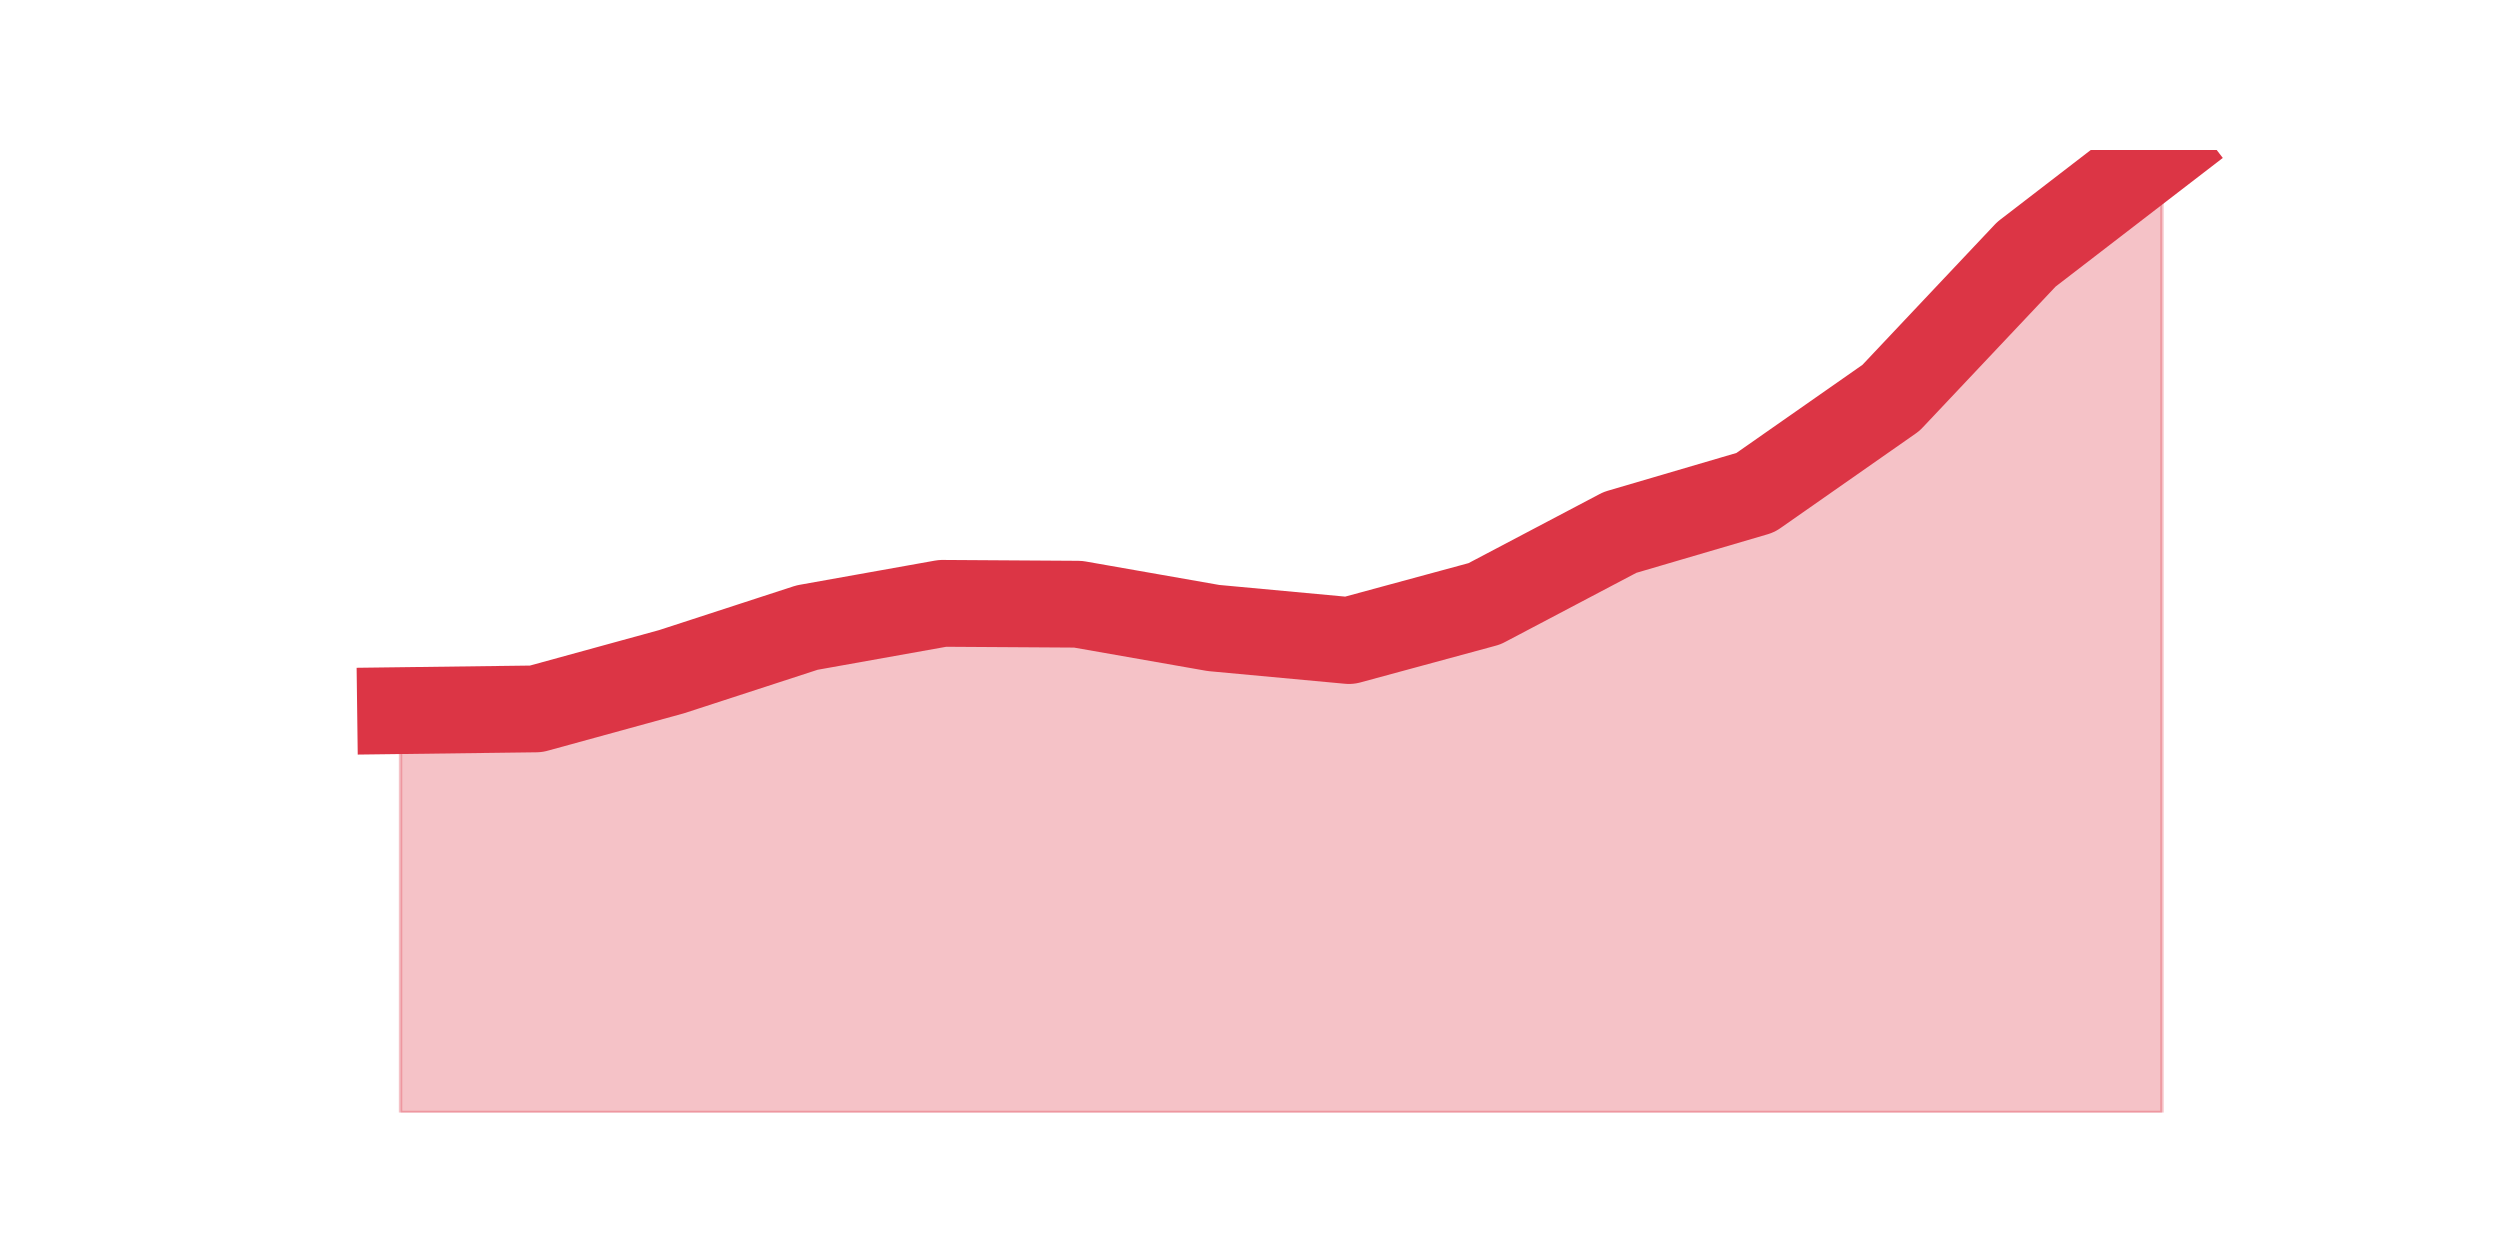 <?xml version="1.0" encoding="utf-8" standalone="no"?>
<!DOCTYPE svg PUBLIC "-//W3C//DTD SVG 1.1//EN"
  "http://www.w3.org/Graphics/SVG/1.1/DTD/svg11.dtd">
<svg height="360pt" version="1.1" viewBox="0 0 720 360" width="720pt" xmlns="http://www.w3.org/2000/svg" xmlns:xlink="http://www.w3.org/1999/xlink">
 <defs>
  <style type="text/css">*{stroke-linecap:butt;stroke-linejoin:round;}</style>
 </defs>
 <g id="figure_1">
  <g id="patch_1">
   <path d="M 0 360 
L 720 360 
L 720 0 
L 0 0 
z
" style="fill:none;"/>
  </g>
  <g id="axes_1">
   <g id="matplotlib.axis_1"/>
   <g id="matplotlib.axis_2"/>
   <g id="PolyCollection_1">
    <defs>
     <path d="M 115.364 -155.339 
L 115.364 -39.6 
L 154.385 -39.6 
L 193.406 -39.6 
L 232.427 -39.6 
L 271.448 -39.6 
L 310.469 -39.6 
L 349.49 -39.6 
L 388.51 -39.6 
L 427.531 -39.6 
L 466.552 -39.6 
L 505.573 -39.6 
L 544.594 -39.6 
L 583.615 -39.6 
L 622.636 -39.6 
L 622.636 -316.8 
L 622.636 -316.8 
L 583.615 -286.775 
L 544.594 -245.413 
L 505.573 -218.129 
L 466.552 -206.668 
L 427.531 -186.111 
L 388.51 -175.521 
L 349.49 -179.134 
L 310.469 -185.987 
L 271.448 -186.236 
L 232.427 -179.259 
L 193.406 -166.551 
L 154.385 -155.837 
L 115.364 -155.339 
z
" id="m5e9cc7e213" style="stroke:#dc3545;stroke-opacity:0.3;"/>
    </defs>
    <g clip-path="url(#pdf8d84ecee)">
     <use style="fill:#dc3545;fill-opacity:0.3;stroke:#dc3545;stroke-opacity:0.3;" x="0" xlink:href="#m5e9cc7e213" y="360"/>
    </g>
   </g>
   <g id="line2d_1">
    <path clip-path="url(#pdf8d84ecee)" d="M 115.364 204.661 
L 154.385 204.163 
L 193.406 193.449 
L 232.427 180.741 
L 271.448 173.764 
L 310.469 174.013 
L 349.49 180.866 
L 388.51 184.479 
L 427.531 173.889 
L 466.552 153.332 
L 505.573 141.871 
L 544.594 114.587 
L 583.615 73.225 
L 622.636 43.2 
" style="fill:none;stroke:#dc3545;stroke-linecap:square;stroke-width:25;"/>
   </g>
  </g>
 </g>
 <defs>
  <clipPath id="pdf8d84ecee">
   <rect height="277.2" width="558" x="90" y="43.2"/>
  </clipPath>
 </defs>
</svg>
